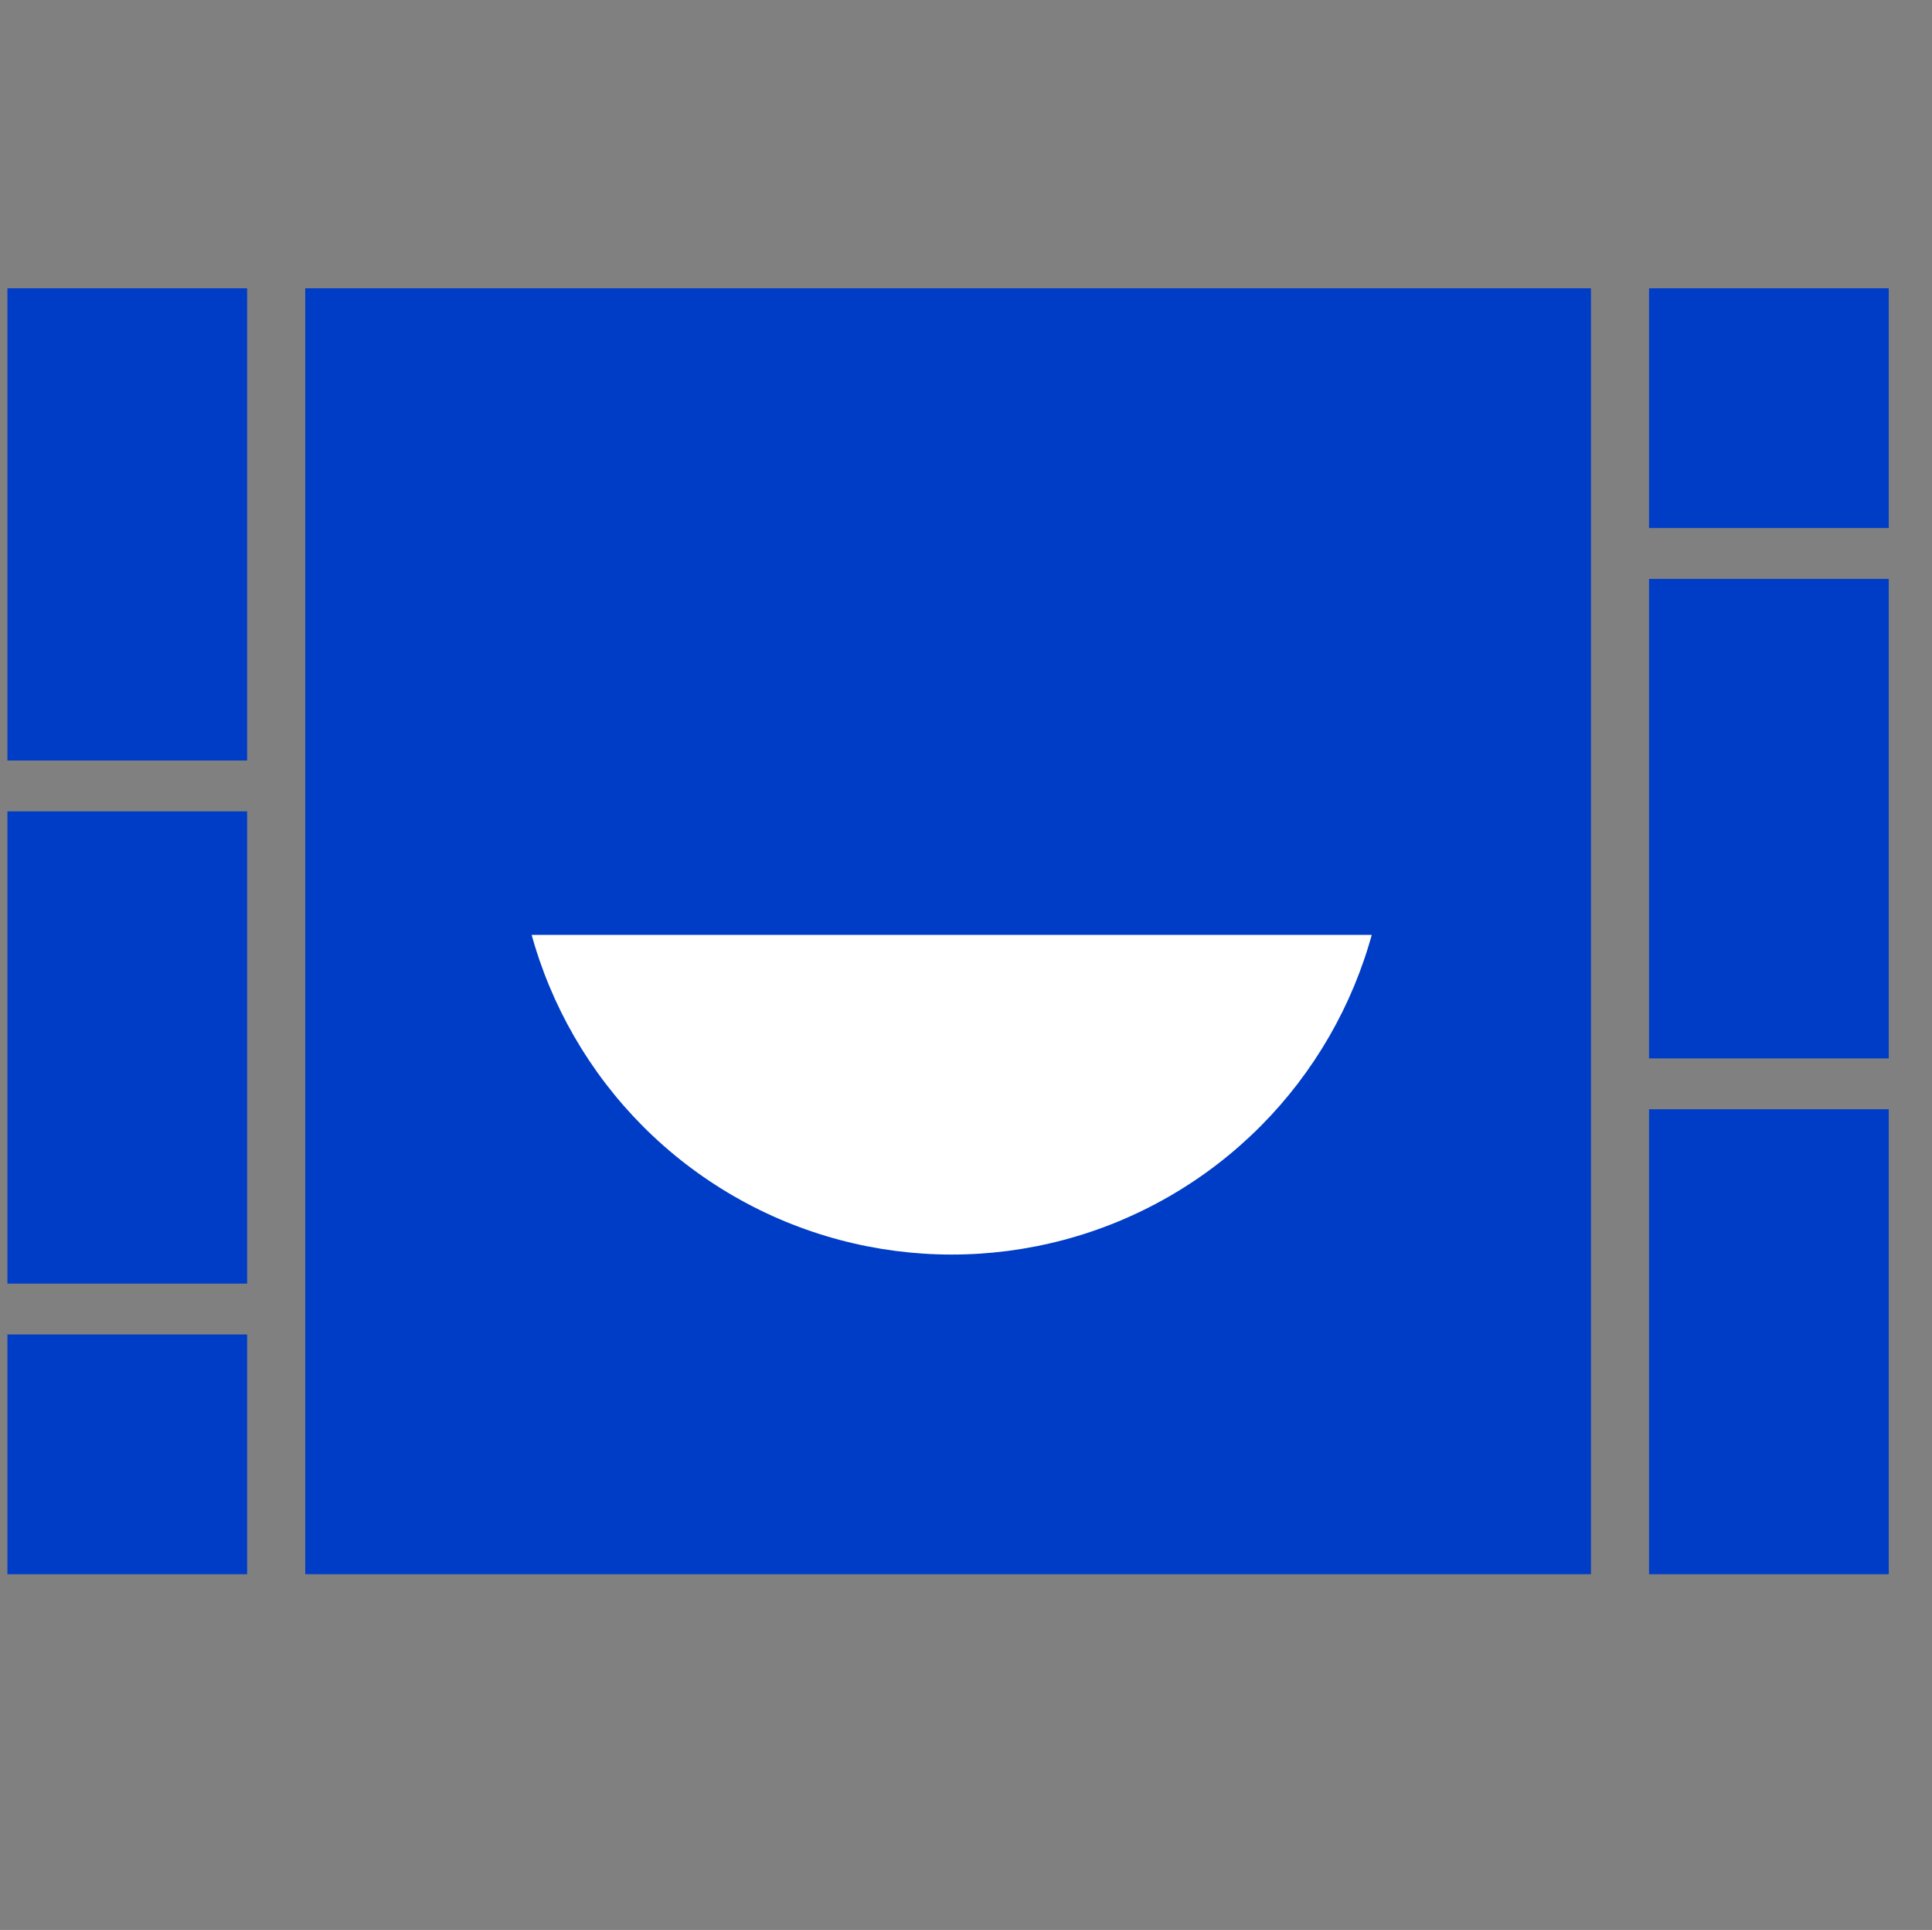 <?xml version="1.0" encoding="UTF-8"?>
<svg xmlns="http://www.w3.org/2000/svg" xmlns:xlink="http://www.w3.org/1999/xlink" viewBox="0 0 521.68 521.04">
  <rect x="0" y="0" width="521.68" height="521.04" fill="#808080" stroke="none"/>
  <defs>
    <style>
      .cls-1 {
        fill: #003dc6;
      }

      .cls-1, .cls-2, .cls-3 {
        stroke-width: 0px;
      }

      .cls-2 {
        fill: none;
      }

      .cls-3 {
        fill: #fff;
      }

      .cls-4 {
        clip-path: url(#clippath);
      }
    </style>
    <clipPath id="clippath">
      <rect class="cls-2" x="88.3" y="252.4" width="339.32" height="172.6"/>
    </clipPath>
  </defs>
  <g id="showboat-no-text">
    <rect class="cls-1" x="82.42" y="77.83" width="347.17" height="347.17"/>
    <rect class="cls-1" x="2" y="77.83" width="64.73" height="127.49"/>
    <rect class="cls-1" x="2" y="219.05" width="64.73" height="127.49"/>
    <rect class="cls-1" x="2" y="360.27" width="64.73" height="64.73"/>
    <rect class="cls-1" x="445.27" y="77.83" width="64.73" height="64.73"/>
    <rect class="cls-1" x="445.27" y="156.29" width="64.73" height="129.45"/>
    <rect class="cls-1" x="445.27" y="299.47" width="64.73" height="125.53"/>
  </g>
  <g id="showboat-no-text-2">
    <g class="cls-4">
      <circle class="cls-3" cx="256.98" cy="221.02" r="117.68"/>
    </g>
  </g>
</svg>
